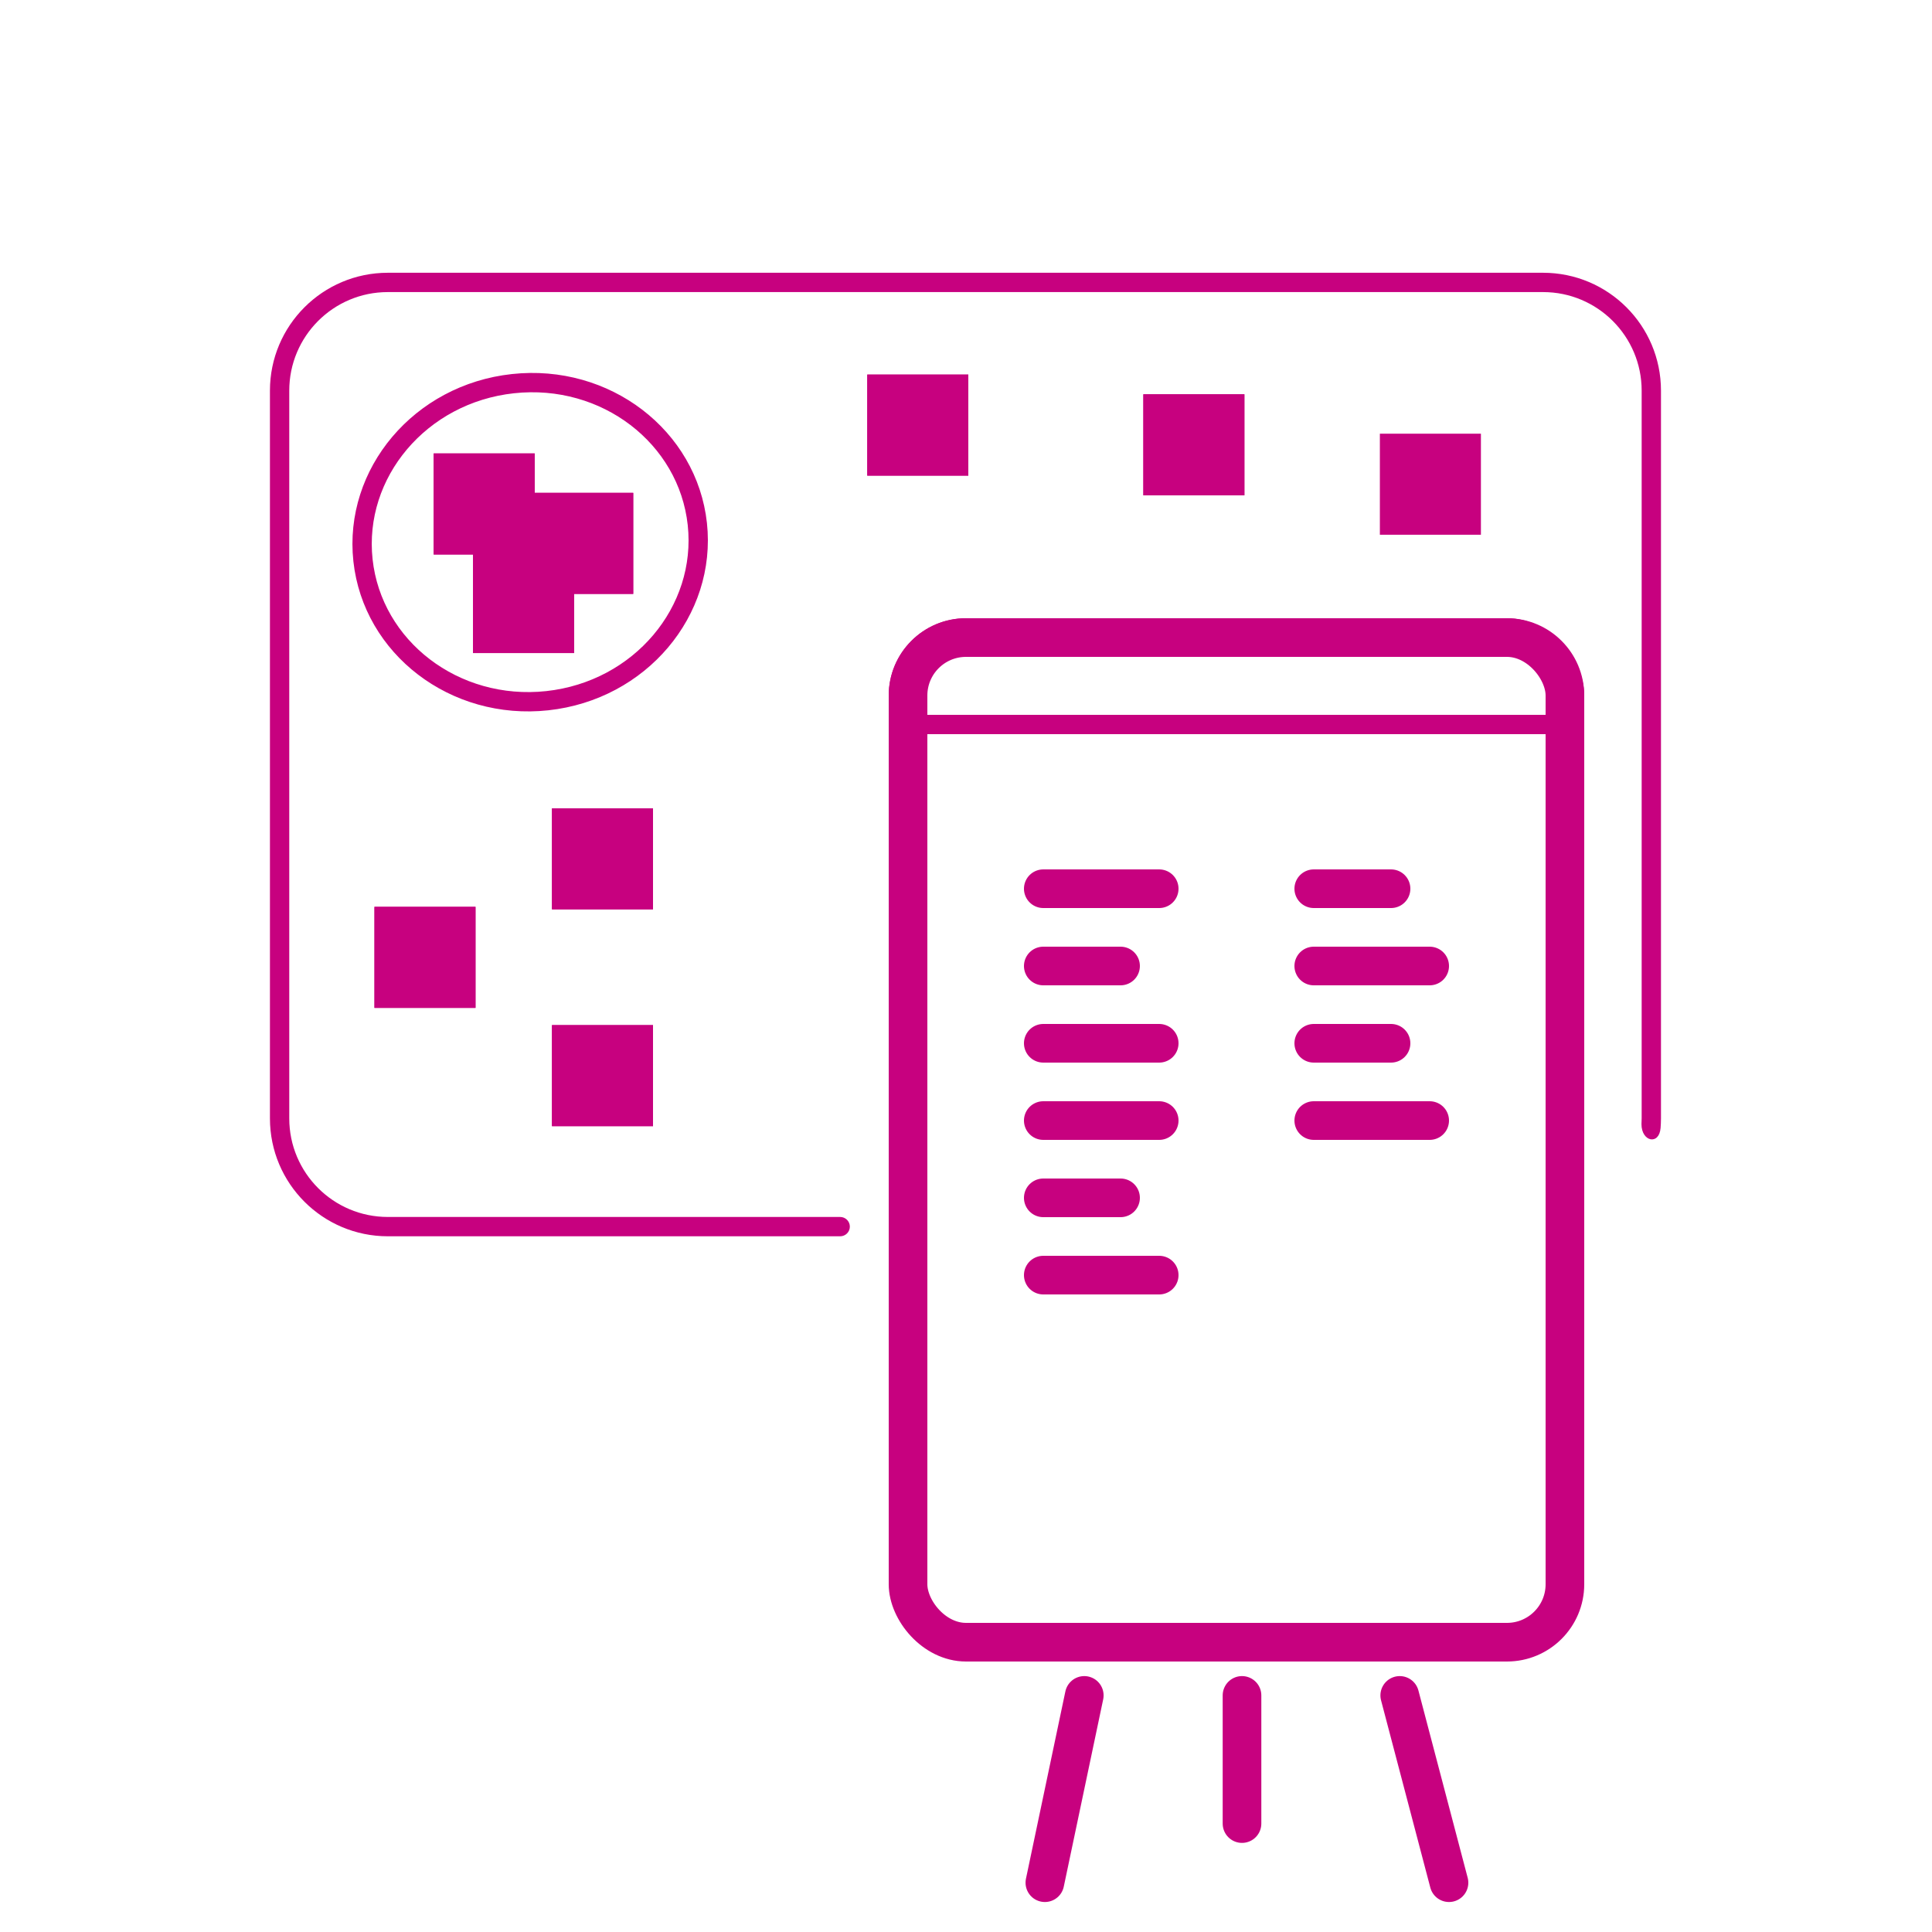 <svg width="50" height="50" viewBox="0 0 50 50" fill="none" xmlns="http://www.w3.org/2000/svg">
<path d="M22.445 9.694H25.06V12.309H22.445V9.694Z" fill="#C7017F"/>
<rect x="22.445" y="9.694" width="2.615" height="2.615" fill="#C7017F"/>
<path d="M11.223 11.735H13.838V14.35H11.223V11.735Z" fill="#C7017F"/>
<rect x="11.223" y="11.735" width="2.615" height="2.615" fill="#C7017F"/>
<path d="M13.773 12.755H16.388V15.37H13.773V12.755Z" fill="#C7017F"/>
<rect x="13.773" y="12.755" width="2.615" height="2.615" fill="#C7017F"/>
<path d="M12.242 14.286H14.857V16.901H12.242V14.286Z" fill="#C7017F"/>
<rect x="12.242" y="14.286" width="2.615" height="2.615" fill="#C7017F"/>
<path d="M14.285 20.919H16.9V23.533H14.285V20.919Z" fill="#C7017F"/>
<rect x="14.285" y="20.919" width="2.615" height="2.615" fill="#C7017F"/>
<path d="M9.691 23.469H12.306V26.084H9.691V23.469Z" fill="#C7017F"/>
<rect x="9.691" y="23.469" width="2.615" height="2.615" fill="#C7017F"/>
<path d="M14.285 26.53H16.9V29.145H14.285V26.53Z" fill="#C7017F"/>
<rect x="14.285" y="26.53" width="2.615" height="2.615" fill="#C7017F"/>
<path d="M29.59 10.204H32.205V12.819H29.59V10.204Z" fill="#C7017F"/>
<rect x="29.59" y="10.204" width="2.615" height="2.615" fill="#C7017F"/>
<rect x="35.711" y="11.224" width="2.615" height="2.615" fill="#C7017F"/>
<path d="M18.047 13.562C18.291 15.816 16.567 17.873 14.165 18.134C11.764 18.394 9.639 16.755 9.394 14.5C9.15 12.246 10.874 10.189 13.275 9.929C15.676 9.668 17.802 11.307 18.047 13.562Z" stroke="#C7017F" stroke-width="0.5"/>
<rect x="23.5" y="16.5" width="17" height="26" rx="1.5" stroke="#C7017F"/>
<path d="M23.25 18C23.25 17.034 24.034 16.25 25 16.25H39C39.967 16.25 40.75 17.034 40.75 18V18.75H23.25V18Z" stroke="#C7017F" stroke-width="0.5"/>
<path fill-rule="evenodd" clip-rule="evenodd" d="M39.934 7.059H10.037C8.352 7.059 6.986 8.425 6.986 10.11V28.944C6.986 30.629 8.352 31.995 10.037 31.995H21.744C21.882 31.995 21.994 31.883 21.994 31.745C21.994 31.607 21.882 31.495 21.744 31.495H10.037C8.628 31.495 7.486 30.353 7.486 28.944V10.11C7.486 8.701 8.628 7.559 10.037 7.559H39.934C41.343 7.559 42.486 8.701 42.486 10.11V28.944C42.486 28.994 42.484 29.043 42.481 29.092C42.481 29.549 42.939 29.647 42.976 29.191C42.982 29.11 42.986 29.027 42.986 28.944V10.11C42.986 8.425 41.62 7.059 39.934 7.059Z" fill="#C7017F"/>
<path d="M28.061 43.877L27.041 48.724M36.225 43.877L37.5 48.724M32.143 43.877V47.194" stroke="#C7017F" stroke-linecap="round"/>
<path d="M27 23H30M27 25H29M34 23H36M34 25H37M27 27H30M27 29H30M27 31H29M27 33H30M34 27H36M34 29H37" stroke="#C7017F" stroke-linecap="round"/>
</svg>
